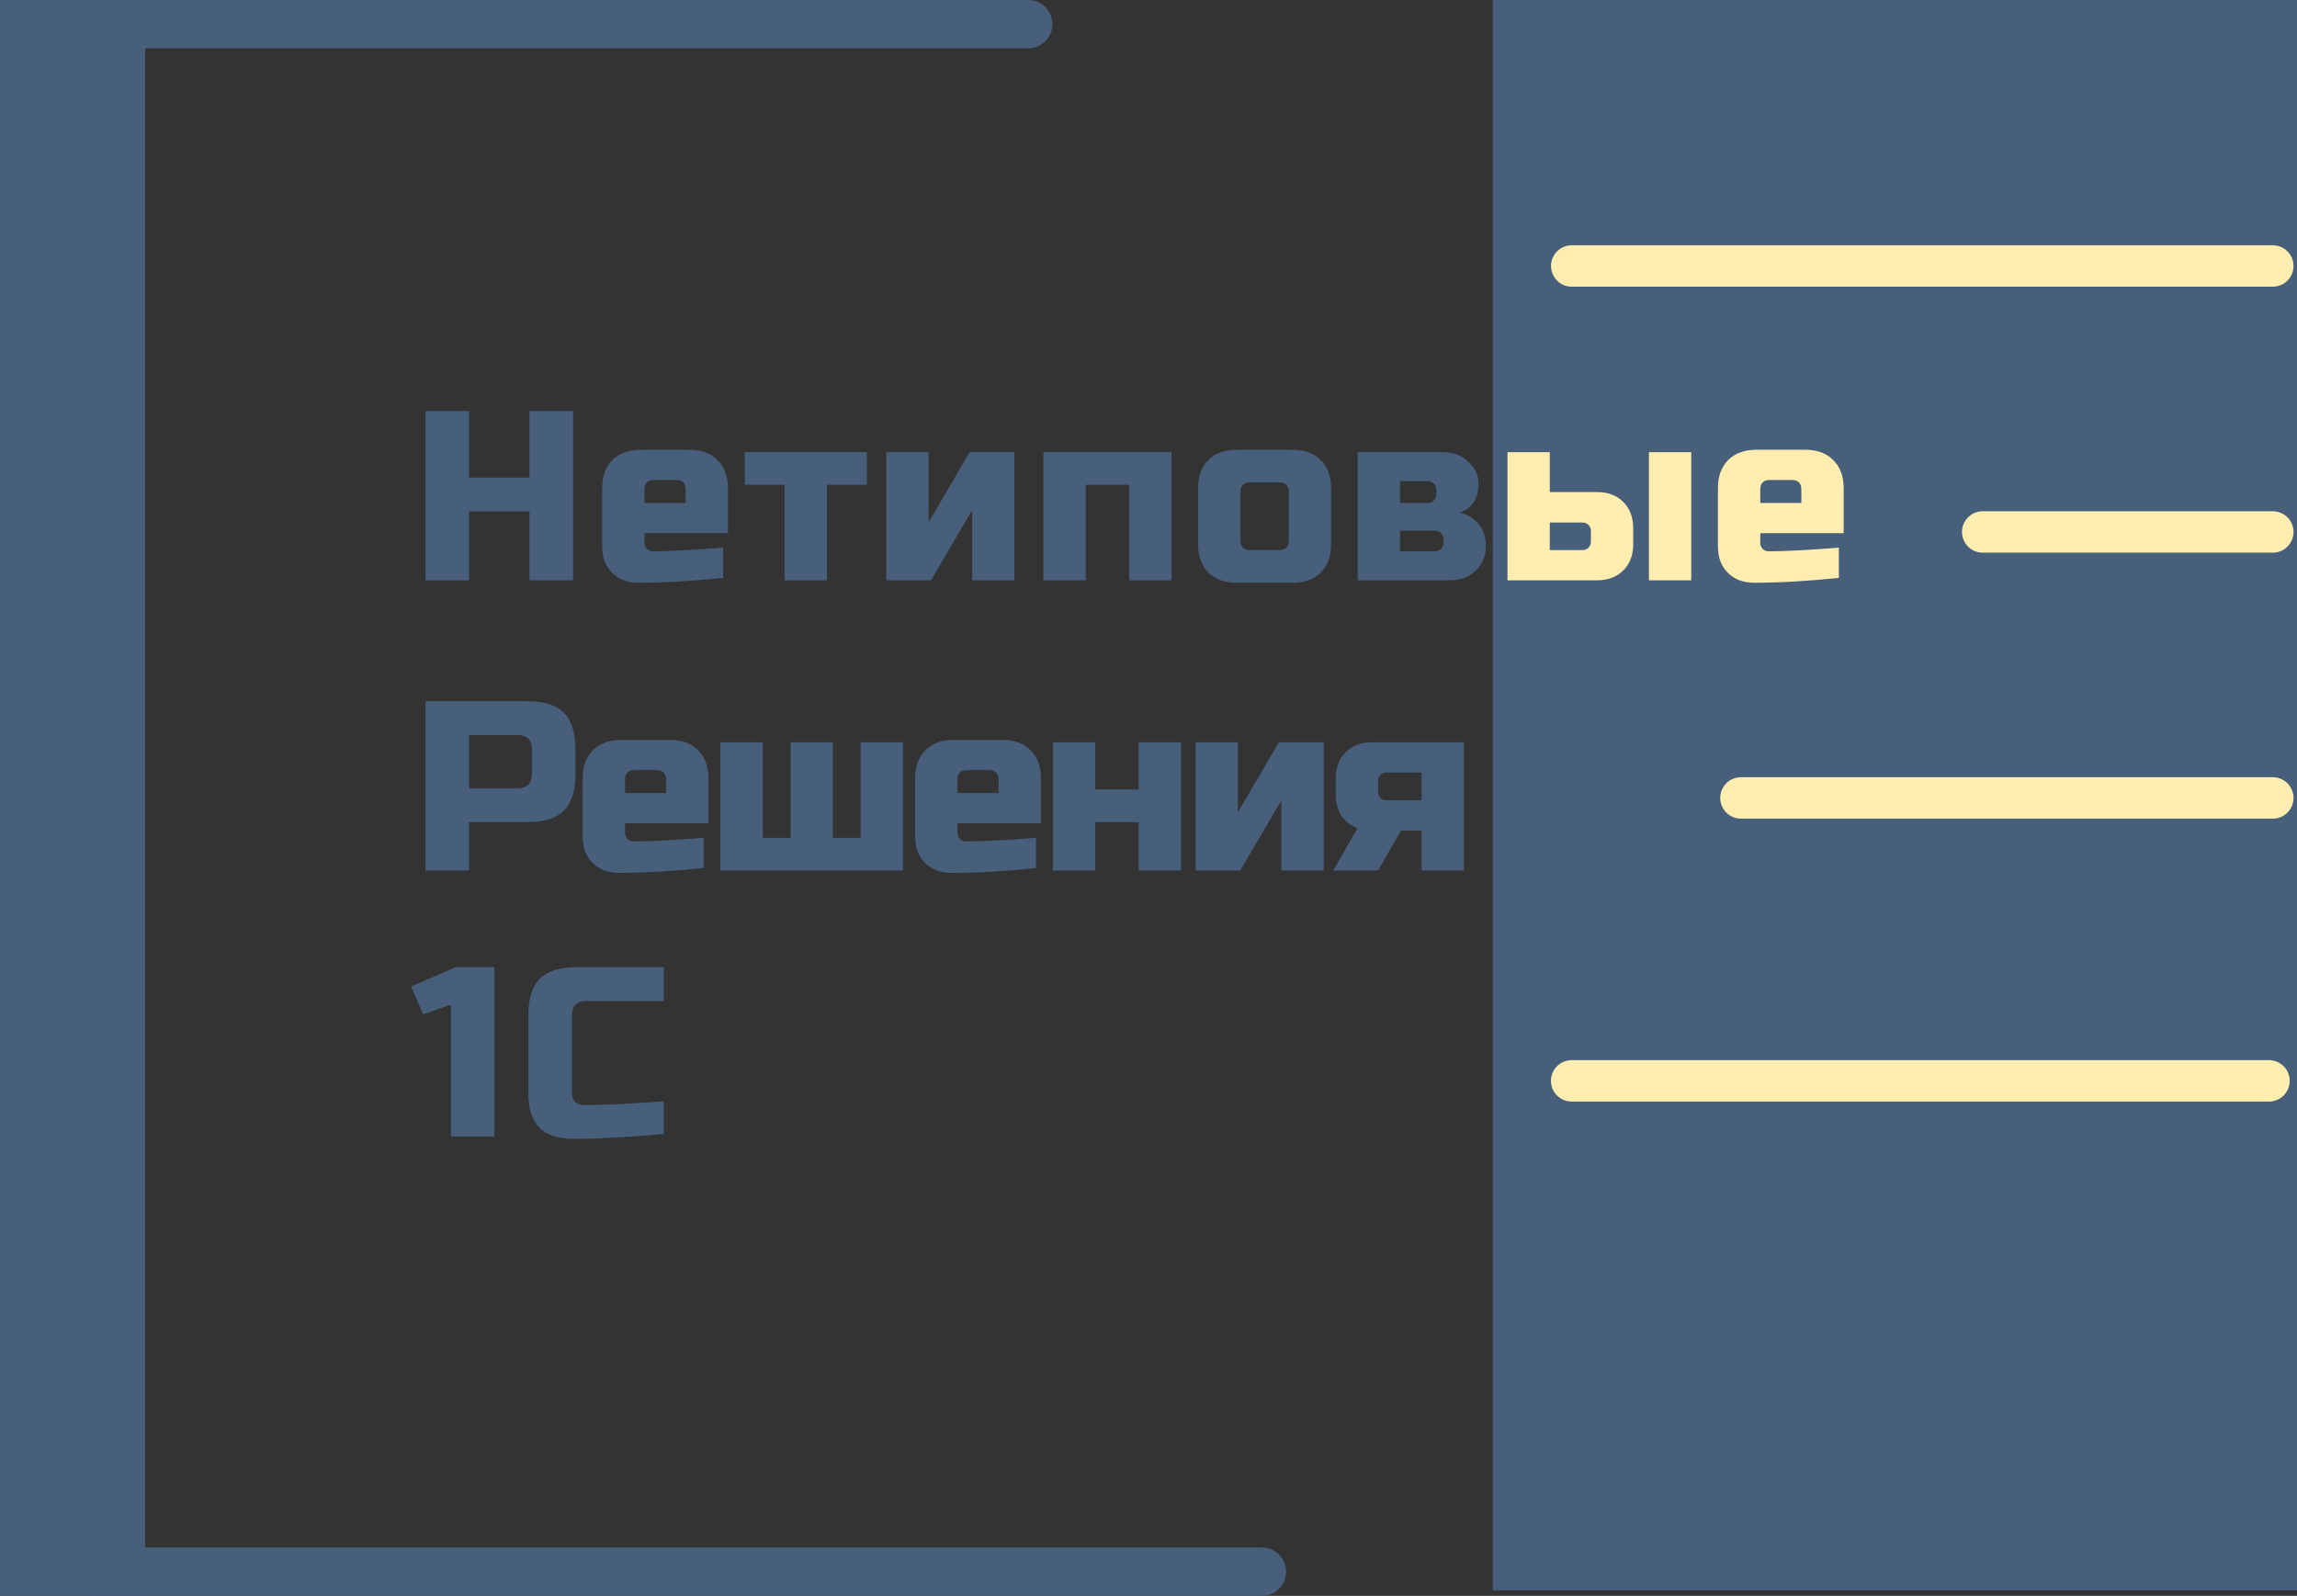 <svg width="95" height="66" viewBox="0 0 95 66" fill="none" xmlns="http://www.w3.org/2000/svg">
<rect x="0" y="0" width="95" height="66" fill="#333333" stroke="none"/>
<rect x="61.739" width="33.261" height="65.771" fill="#485F7C"/>
<rect width="6" height="66" fill="#485F7C"/>
<path d="M4 65L52.191 65" stroke="#485F7C" stroke-width="2" stroke-linecap="round"/>
<path d="M2 1L42.524 1" stroke="#485F7C" stroke-width="2" stroke-linecap="round"/>
<path d="M65.003 11H94" stroke="#FFEEAF" stroke-width="1.712" stroke-linecap="round"/>
<path d="M82.001 22L94 22" stroke="#FFEEAF" stroke-width="1.712" stroke-linecap="round"/>
<path d="M72.002 33L94 33" stroke="#FFEEAF" stroke-width="1.712" stroke-linecap="round"/>
<path d="M65 44.701L93.842 44.701" stroke="#FFEEAF" stroke-width="1.712" stroke-linecap="round"/>
<path d="M18.65 47V41.55L17.5 41.95L17 40.8L18.85 40H20.45V47H18.65ZM27.453 46.9C25.966 47.033 24.733 47.1 23.753 47.1C23.099 47.1 22.619 46.947 22.313 46.64C22.006 46.333 21.853 45.853 21.853 45.2V42C21.853 41.3 22.009 40.793 22.323 40.48C22.643 40.16 23.153 40 23.853 40H27.453V41.4H24.253C23.853 41.4 23.653 41.6 23.653 42V45.2C23.653 45.353 23.696 45.477 23.783 45.57C23.876 45.657 23.993 45.7 24.133 45.7C24.273 45.7 24.426 45.7 24.593 45.7C24.759 45.693 24.933 45.687 25.113 45.68C25.293 45.673 25.473 45.667 25.653 45.66C25.839 45.653 26.076 45.64 26.363 45.62C26.656 45.6 27.019 45.577 27.453 45.55V46.9Z" fill="#485F7C"/>
<path d="M17.6 29H21.8C22.5 29 23.007 29.16 23.32 29.48C23.64 29.793 23.8 30.3 23.8 31V32C23.8 32.7 23.64 33.21 23.32 33.53C23.007 33.843 22.5 34 21.8 34H19.4V36H17.6V29ZM22 31C22 30.6 21.8 30.4 21.4 30.4H19.4V32.6H21.4C21.8 32.6 22 32.4 22 32V31ZM26.25 31.85C25.983 31.85 25.85 31.983 25.85 32.25V32.8H27.55V32.25C27.55 31.983 27.416 31.85 27.15 31.85H26.25ZM29.1 35.9C27.813 36.033 26.646 36.1 25.6 36.1C25.146 36.1 24.783 35.963 24.51 35.69C24.236 35.417 24.1 35.053 24.1 34.6V32.2C24.1 31.7 24.24 31.31 24.52 31.03C24.806 30.743 25.2 30.6 25.7 30.6H27.7C28.2 30.6 28.59 30.743 28.87 31.03C29.156 31.31 29.3 31.7 29.3 32.2V34.05H25.85V34.45C25.85 34.55 25.883 34.633 25.95 34.7C26.016 34.767 26.1 34.8 26.2 34.8C26.86 34.8 27.826 34.75 29.1 34.65V35.9ZM29.796 36V30.7H31.546V34.65H32.696V30.7H34.446V34.65H35.596V30.7H37.346V36H29.796ZM40 31.85C39.734 31.85 39.6 31.983 39.6 32.25V32.8H41.3V32.25C41.3 31.983 41.167 31.85 40.9 31.85H40ZM42.85 35.9C41.564 36.033 40.397 36.1 39.35 36.1C38.897 36.1 38.534 35.963 38.26 35.69C37.987 35.417 37.85 35.053 37.85 34.6V32.2C37.85 31.7 37.99 31.31 38.27 31.03C38.557 30.743 38.95 30.6 39.45 30.6H41.45C41.95 30.6 42.34 30.743 42.62 31.03C42.907 31.31 43.05 31.7 43.05 32.2V34.05H39.6V34.45C39.6 34.55 39.634 34.633 39.7 34.7C39.767 34.767 39.85 34.8 39.95 34.8C40.61 34.8 41.577 34.75 42.85 34.65V35.9ZM47.096 32.65V30.7H48.846V36H47.096V34H45.297V36H43.547V30.7H45.297V32.65H47.096ZM52.895 30.7H54.745V36H52.995V33.1L51.295 36H49.445V30.7H51.195V33.6L52.895 30.7ZM60.544 30.7V36H58.794V34.35H57.944L56.994 36H55.144L56.144 34.25C55.864 34.15 55.644 33.98 55.484 33.74C55.324 33.5 55.244 33.203 55.244 32.85V32.2C55.244 31.747 55.381 31.383 55.654 31.11C55.928 30.837 56.291 30.7 56.744 30.7H60.544ZM57.344 31.95C57.244 31.95 57.161 31.983 57.094 32.05C57.028 32.117 56.994 32.2 56.994 32.3V32.75C56.994 32.85 57.028 32.933 57.094 33C57.161 33.067 57.244 33.1 57.344 33.1H58.794V31.95H57.344Z" fill="#485F7C"/>
<path d="M23.7 24H21.9V21.15H19.4V24H17.6V17H19.4V19.75H21.9V17H23.7V24ZM27.055 19.85C26.788 19.85 26.655 19.983 26.655 20.25V20.8H28.355V20.25C28.355 19.983 28.221 19.85 27.955 19.85H27.055ZM29.905 23.9C28.618 24.033 27.451 24.1 26.405 24.1C25.951 24.1 25.588 23.963 25.315 23.69C25.041 23.417 24.905 23.053 24.905 22.6V20.2C24.905 19.7 25.045 19.31 25.325 19.03C25.611 18.743 26.005 18.6 26.505 18.6H28.505C29.005 18.6 29.395 18.743 29.675 19.03C29.961 19.31 30.105 19.7 30.105 20.2V22.05H26.655V22.45C26.655 22.55 26.688 22.633 26.755 22.7C26.821 22.767 26.905 22.8 27.005 22.8C27.665 22.8 28.631 22.75 29.905 22.65V23.9ZM34.201 20.05V24H32.451V20.05H30.801V18.7H35.851V20.05H34.201ZM40.105 18.7H41.955V24H40.205V21.1L38.505 24H36.655V18.7H38.405V21.6L40.105 18.7ZM48.453 18.7V24H46.703V20.05H44.904V24H43.154V18.7H48.453ZM55.052 22.5C55.052 23 54.909 23.393 54.622 23.68C54.342 23.96 53.952 24.1 53.452 24.1H51.152C50.652 24.1 50.259 23.96 49.972 23.68C49.692 23.393 49.552 23 49.552 22.5V20.2C49.552 19.7 49.692 19.31 49.972 19.03C50.259 18.743 50.652 18.6 51.152 18.6H53.452C53.952 18.6 54.342 18.743 54.622 19.03C54.909 19.31 55.052 19.7 55.052 20.2V22.5ZM53.302 20.35C53.302 20.083 53.169 19.95 52.902 19.95H51.702C51.436 19.95 51.302 20.083 51.302 20.35V22.35C51.302 22.617 51.436 22.75 51.702 22.75H52.902C53.169 22.75 53.302 22.617 53.302 22.35V20.35ZM59.951 24H56.151V18.7H59.651C60.098 18.7 60.458 18.833 60.731 19.1C61.011 19.36 61.151 19.653 61.151 19.98C61.151 20.307 61.081 20.573 60.941 20.78C60.801 20.987 60.605 21.127 60.351 21.2C60.651 21.253 60.908 21.4 61.121 21.64C61.341 21.88 61.451 22.2 61.451 22.6C61.451 23 61.311 23.333 61.031 23.6C60.758 23.867 60.398 24 59.951 24ZM59.701 22.3C59.701 22.2 59.668 22.117 59.601 22.05C59.535 21.983 59.451 21.95 59.351 21.95H57.901V22.8H59.351C59.451 22.8 59.535 22.767 59.601 22.7C59.668 22.633 59.701 22.55 59.701 22.45V22.3ZM59.401 20.25C59.401 20.15 59.368 20.067 59.301 20C59.234 19.933 59.151 19.9 59.051 19.9H57.901V20.8H59.051C59.151 20.8 59.234 20.767 59.301 20.7C59.368 20.633 59.401 20.55 59.401 20.45V20.25Z" fill="#485F7C"/>
<path d="M62.347 24V18.7H64.097V20.35H66.047C66.501 20.35 66.864 20.487 67.137 20.76C67.411 21.033 67.547 21.397 67.547 21.85V22.5C67.547 22.953 67.411 23.317 67.137 23.59C66.864 23.863 66.501 24 66.047 24H62.347ZM65.447 22.75C65.547 22.75 65.631 22.717 65.697 22.65C65.764 22.583 65.797 22.5 65.797 22.4V21.96C65.797 21.86 65.764 21.777 65.697 21.71C65.631 21.643 65.547 21.61 65.447 21.61H64.097V22.75H65.447ZM69.947 24H68.197V18.7H69.947V24ZM73.201 19.85C72.934 19.85 72.801 19.983 72.801 20.25V20.8H74.501V20.25C74.501 19.983 74.367 19.85 74.101 19.85H73.201ZM76.051 23.9C74.764 24.033 73.597 24.1 72.551 24.1C72.097 24.1 71.734 23.963 71.461 23.69C71.187 23.417 71.051 23.053 71.051 22.6V20.2C71.051 19.7 71.191 19.31 71.471 19.03C71.757 18.743 72.151 18.6 72.651 18.6H74.651C75.151 18.6 75.541 18.743 75.821 19.03C76.107 19.31 76.251 19.7 76.251 20.2V22.05H72.801V22.45C72.801 22.55 72.834 22.633 72.901 22.7C72.967 22.767 73.051 22.8 73.151 22.8C73.811 22.8 74.777 22.75 76.051 22.65V23.9Z" fill="#FFEEAF"/>
</svg>
